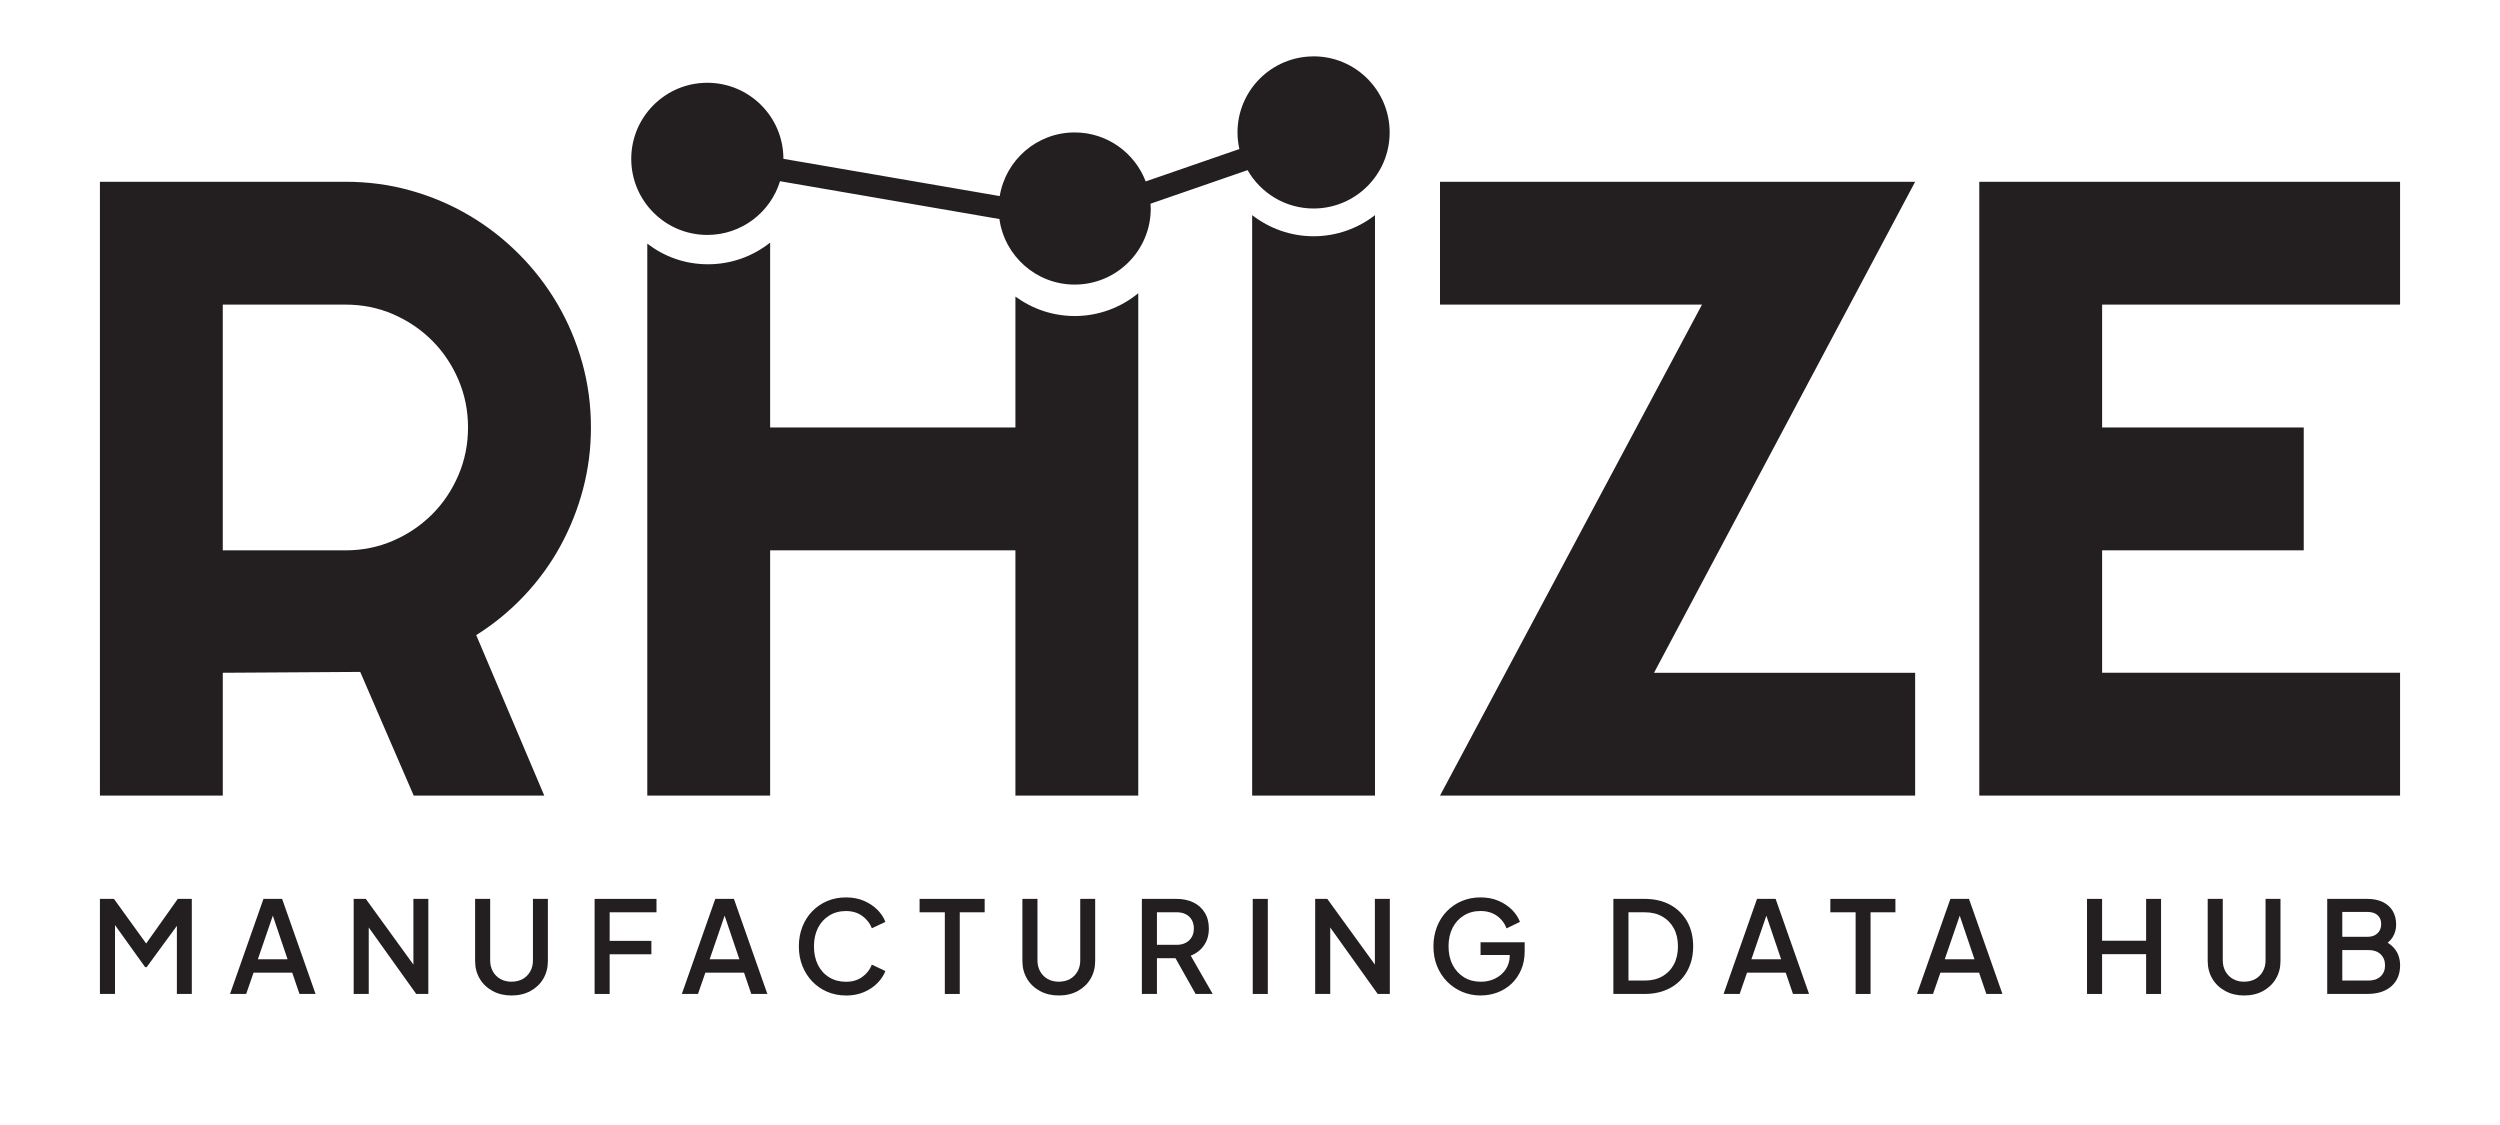<?xml version="1.0" encoding="UTF-8"?><svg id="Layer_1" xmlns="http://www.w3.org/2000/svg" viewBox="0 0 720 324"><defs><style>.cls-1{fill:#231f20;}</style></defs><path class="cls-1" d="m64.16,229.14H28.78V52.35h70.76c6.49,0,12.74.84,18.74,2.53,6,1.69,11.61,4.07,16.83,7.15,5.22,3.08,9.99,6.78,14.3,11.1,4.31,4.32,8.01,9.1,11.1,14.36,3.08,5.26,5.46,10.89,7.15,16.89,1.68,6,2.53,12.25,2.53,18.74,0,6.08-.76,12-2.28,17.75-1.52,5.75-3.7,11.22-6.53,16.4-2.84,5.18-6.31,9.95-10.42,14.3-4.11,4.36-8.71,8.14-13.81,11.34l19.6,46.23h-37.6l-15.41-35.63-39.58.25v35.38Zm0-141.41v70.77h35.38c4.85,0,9.41-.93,13.68-2.78,4.27-1.85,8.01-4.38,11.22-7.58s5.73-6.96,7.58-11.28c1.85-4.31,2.77-8.89,2.77-13.75s-.92-9.43-2.77-13.75c-1.85-4.32-4.38-8.08-7.58-11.28-3.21-3.2-6.95-5.73-11.22-7.58-4.27-1.85-8.84-2.77-13.68-2.77h-35.38Z"/><path class="cls-1" d="m551.56,229.14h-136.84l75.45-141.41h-75.45v-35.38h136.84l-75.2,141.41h75.2v35.38Z"/><path class="cls-1" d="m691.22,229.14h-121.19V52.35h121.19v35.38h-85.81v35.38h58.07v35.38h-58.07v35.26h85.81v35.38Z"/><path class="cls-1" d="m309.48,91.01c-6.37,0-12.25-2.1-17.04-5.6v37.7h-70.64v-53.23c-4.93,3.89-11.13,6.23-17.88,6.23s-12.63-2.23-17.5-5.94v158.96h35.38v-70.64h70.64v70.64h35.38V84.45c-5,4.1-11.38,6.57-18.34,6.57Z"/><path class="cls-1" d="m378.31,68.04c-6.66,0-12.79-2.29-17.69-6.08v167.18h35.38V61.96c-4.9,3.8-11.03,6.08-17.69,6.08Z"/><path class="cls-1" d="m378.31,16.24c-12.1,0-21.91,9.81-21.91,21.91,0,1.64.19,3.23.54,4.77l-26.98,9.33c-3.15-8.24-11.11-14.11-20.45-14.11-10.88,0-19.88,7.94-21.59,18.33l-62.3-10.73c0-12.09-9.81-21.9-21.91-21.9s-21.91,9.81-21.91,21.91,9.81,21.91,21.91,21.91c9.86,0,18.19-6.51,20.94-15.47l63.18,10.89c1.48,10.66,10.61,18.88,21.68,18.88,12.1,0,21.91-9.81,21.91-21.91,0-.47-.04-.92-.07-1.38l27.95-9.67c3.78,6.6,10.87,11.05,19.01,11.05,12.1,0,21.91-9.81,21.91-21.91s-9.81-21.91-21.91-21.91Z"/><path class="cls-1" d="m28.78,286.26v-27.38h4.04l10.29,14.26h-2.02l10.11-14.26h4.04v27.38h-4.3v-22.27l1.62.44-10.32,14.11h-.44l-10.11-14.11,1.43-.44v22.27h-4.34Z"/><path class="cls-1" d="m66.25,286.26l9.63-27.38h5.37l9.63,27.38h-4.63l-2.09-6.14h-11.13l-2.13,6.14h-4.63Zm8.01-9.99h8.56l-4.85-14.33h1.21l-4.92,14.33Z"/><path class="cls-1" d="m101.86,286.26v-27.38h3.49l15.36,21.2-1.65.26v-21.46h4.3v27.38h-3.49l-15.25-21.35,1.58-.29v21.64h-4.34Z"/><path class="cls-1" d="m147.3,286.7c-2.03,0-3.84-.43-5.42-1.29-1.58-.86-2.82-2.03-3.71-3.53-.89-1.49-1.34-3.2-1.34-5.11v-17.89h4.34v17.71c0,1.2.26,2.26.79,3.2s1.25,1.65,2.17,2.17c.92.51,1.98.77,3.18.77s2.3-.26,3.22-.77,1.64-1.24,2.17-2.17c.53-.93.79-2,.79-3.2v-17.71h4.3v17.89c0,1.91-.44,3.61-1.32,5.11-.88,1.49-2.11,2.67-3.69,3.53-1.58.86-3.4,1.29-5.46,1.29Z"/><path class="cls-1" d="m171.25,286.26v-27.38h17.82v3.86h-13.49v8.23h12.02v3.86h-12.02v11.43h-4.34Z"/><path class="cls-1" d="m196.37,286.26l9.63-27.38h5.37l9.63,27.38h-4.63l-2.09-6.14h-11.13l-2.13,6.14h-4.63Zm8.01-9.99h8.56l-4.85-14.33h1.21l-4.92,14.33Z"/><path class="cls-1" d="m243.63,286.7c-1.94,0-3.73-.36-5.38-1.06-1.65-.71-3.09-1.7-4.3-2.96-1.21-1.26-2.16-2.75-2.85-4.46-.69-1.71-1.03-3.6-1.03-5.66s.34-3.91,1.01-5.64c.67-1.73,1.62-3.22,2.85-4.48,1.22-1.26,2.66-2.24,4.3-2.94,1.64-.7,3.44-1.05,5.4-1.05s3.67.33,5.2.99c1.53.66,2.82,1.53,3.88,2.59,1.05,1.07,1.81,2.22,2.28,3.47l-3.89,1.84c-.59-1.47-1.52-2.66-2.81-3.58-1.29-.92-2.84-1.38-4.65-1.38s-3.42.43-4.81,1.29c-1.4.86-2.48,2.05-3.25,3.56-.77,1.52-1.16,3.3-1.16,5.33s.39,3.82,1.16,5.35c.77,1.53,1.85,2.72,3.25,3.57s3,1.27,4.81,1.27,3.36-.45,4.65-1.36c1.29-.91,2.22-2.09,2.81-3.57l3.89,1.84c-.47,1.23-1.23,2.38-2.28,3.45-1.05,1.08-2.35,1.95-3.88,2.61-1.53.66-3.27.99-5.2.99Z"/><path class="cls-1" d="m272.11,286.26v-23.52h-7.27v-3.86h18.74v3.86h-7.17v23.52h-4.3Z"/><path class="cls-1" d="m304.92,286.7c-2.03,0-3.84-.43-5.42-1.29-1.58-.86-2.82-2.03-3.71-3.53s-1.34-3.2-1.34-5.11v-17.89h4.34v17.71c0,1.2.26,2.26.79,3.2s1.25,1.65,2.17,2.17c.92.51,1.98.77,3.18.77s2.3-.26,3.22-.77,1.64-1.24,2.17-2.17c.53-.93.79-2,.79-3.2v-17.71h4.3v17.89c0,1.91-.44,3.61-1.32,5.11-.88,1.49-2.11,2.67-3.69,3.53-1.58.86-3.4,1.29-5.46,1.29Z"/><path class="cls-1" d="m328.86,286.26v-27.38h9.96c1.84,0,3.45.34,4.85,1.01s2.49,1.65,3.29,2.94c.8,1.29,1.19,2.82,1.19,4.61,0,1.89-.47,3.5-1.42,4.85-.94,1.35-2.21,2.33-3.8,2.94l6.32,11.02h-4.92l-6.72-11.94,2.83,1.65h-7.24v10.29h-4.34Zm4.34-14.15h5.7c1,0,1.87-.2,2.61-.59.74-.39,1.3-.94,1.71-1.64s.61-1.52.61-2.48-.2-1.78-.61-2.48-.97-1.24-1.71-1.62c-.73-.38-1.6-.57-2.61-.57h-5.7v9.37Z"/><path class="cls-1" d="m360.79,286.26v-27.38h4.34v27.38h-4.34Z"/><path class="cls-1" d="m378.77,286.26v-27.38h3.49l15.36,21.2-1.65.26v-21.46h4.3v27.38h-3.49l-15.25-21.35,1.58-.29v21.64h-4.34Z"/><path class="cls-1" d="m426.47,286.7c-1.93,0-3.73-.36-5.38-1.06-1.65-.71-3.1-1.7-4.34-2.96-1.24-1.26-2.2-2.75-2.89-4.46-.69-1.71-1.03-3.6-1.03-5.66s.34-3.91,1.01-5.64c.67-1.73,1.62-3.22,2.85-4.48,1.22-1.26,2.66-2.24,4.3-2.94,1.64-.7,3.44-1.05,5.4-1.05s3.67.33,5.2.99c1.53.66,2.82,1.53,3.88,2.59,1.05,1.07,1.81,2.22,2.28,3.47l-3.86,1.87c-.56-1.49-1.49-2.7-2.79-3.62-1.3-.92-2.87-1.38-4.7-1.38s-3.42.43-4.81,1.29c-1.4.86-2.48,2.05-3.25,3.56-.77,1.52-1.16,3.3-1.16,5.33s.4,3.82,1.19,5.35c.8,1.53,1.89,2.72,3.29,3.57,1.4.85,3,1.27,4.81,1.27,1.52,0,2.91-.31,4.17-.94,1.26-.63,2.27-1.51,3.03-2.65.76-1.14,1.14-2.47,1.14-3.99v-1.87l1.95,1.76h-10.36v-3.68h12.71v2.57c0,2.01-.34,3.8-1.03,5.38s-1.62,2.92-2.79,4.02c-1.18,1.1-2.52,1.94-4.04,2.5-1.52.56-3.11.85-4.78.85Z"/><path class="cls-1" d="m464.65,286.26v-27.38h8.97c2.84,0,5.31.57,7.41,1.71,2.09,1.14,3.71,2.74,4.87,4.79,1.15,2.06,1.73,4.45,1.73,7.17s-.58,5.08-1.73,7.15c-1.15,2.07-2.77,3.68-4.87,4.83-2.1,1.15-4.56,1.73-7.41,1.73h-8.97Zm4.34-3.86h4.7c1.93,0,3.62-.4,5.05-1.21,1.43-.81,2.54-1.95,3.33-3.42.78-1.47,1.18-3.21,1.18-5.22s-.4-3.74-1.19-5.2c-.8-1.46-1.91-2.59-3.33-3.4-1.42-.81-3.1-1.21-5.03-1.21h-4.7v19.66Z"/><path class="cls-1" d="m496.39,286.26l9.63-27.38h5.36l9.63,27.38h-4.63l-2.1-6.14h-11.13l-2.13,6.14h-4.63Zm8.01-9.99h8.56l-4.85-14.33h1.21l-4.92,14.33Z"/><path class="cls-1" d="m534.42,286.26v-23.52h-7.28v-3.86h18.74v3.86h-7.16v23.52h-4.3Z"/><path class="cls-1" d="m552.08,286.26l9.63-27.38h5.36l9.63,27.38h-4.63l-2.1-6.14h-11.13l-2.13,6.14h-4.63Zm8.01-9.99h8.56l-4.85-14.33h1.21l-4.92,14.33Z"/><path class="cls-1" d="m601.06,286.26v-27.38h4.34v12.05h12.68v-12.05h4.3v27.38h-4.3v-11.46h-12.68v11.46h-4.34Z"/><path class="cls-1" d="m646.29,286.7c-2.03,0-3.84-.43-5.42-1.29-1.58-.86-2.82-2.03-3.71-3.53-.89-1.49-1.34-3.2-1.34-5.11v-17.89h4.34v17.71c0,1.2.26,2.26.79,3.2.53.93,1.25,1.65,2.17,2.17.92.51,1.98.77,3.18.77s2.3-.26,3.22-.77c.92-.51,1.64-1.24,2.17-2.17s.79-2,.79-3.2v-17.71h4.3v17.89c0,1.91-.44,3.61-1.33,5.11-.88,1.49-2.11,2.67-3.69,3.53-1.58.86-3.4,1.29-5.45,1.29Z"/><path class="cls-1" d="m670.24,286.26v-27.38h11.54c1.71,0,3.2.3,4.45.9,1.25.6,2.2,1.46,2.87,2.57.66,1.12.99,2.43.99,3.95,0,1.32-.34,2.53-1.01,3.62-.67,1.09-1.72,1.95-3.14,2.59v-1.84c1.25.49,2.27,1.11,3.05,1.86.78.75,1.36,1.59,1.71,2.52.35.93.53,1.91.53,2.94,0,2.57-.84,4.59-2.52,6.06-1.68,1.47-3.98,2.2-6.89,2.2h-11.58Zm4.34-16.46h7.31c1.17,0,2.12-.34,2.83-1.01s1.06-1.56,1.06-2.66-.35-1.96-1.06-2.57c-.71-.61-1.65-.92-2.83-.92h-7.31v7.17Zm0,12.6h7.57c1.45,0,2.6-.4,3.45-1.19.86-.8,1.29-1.86,1.29-3.18s-.43-2.42-1.29-3.22c-.86-.8-2.01-1.19-3.45-1.19h-7.57v8.78Z"/></svg>